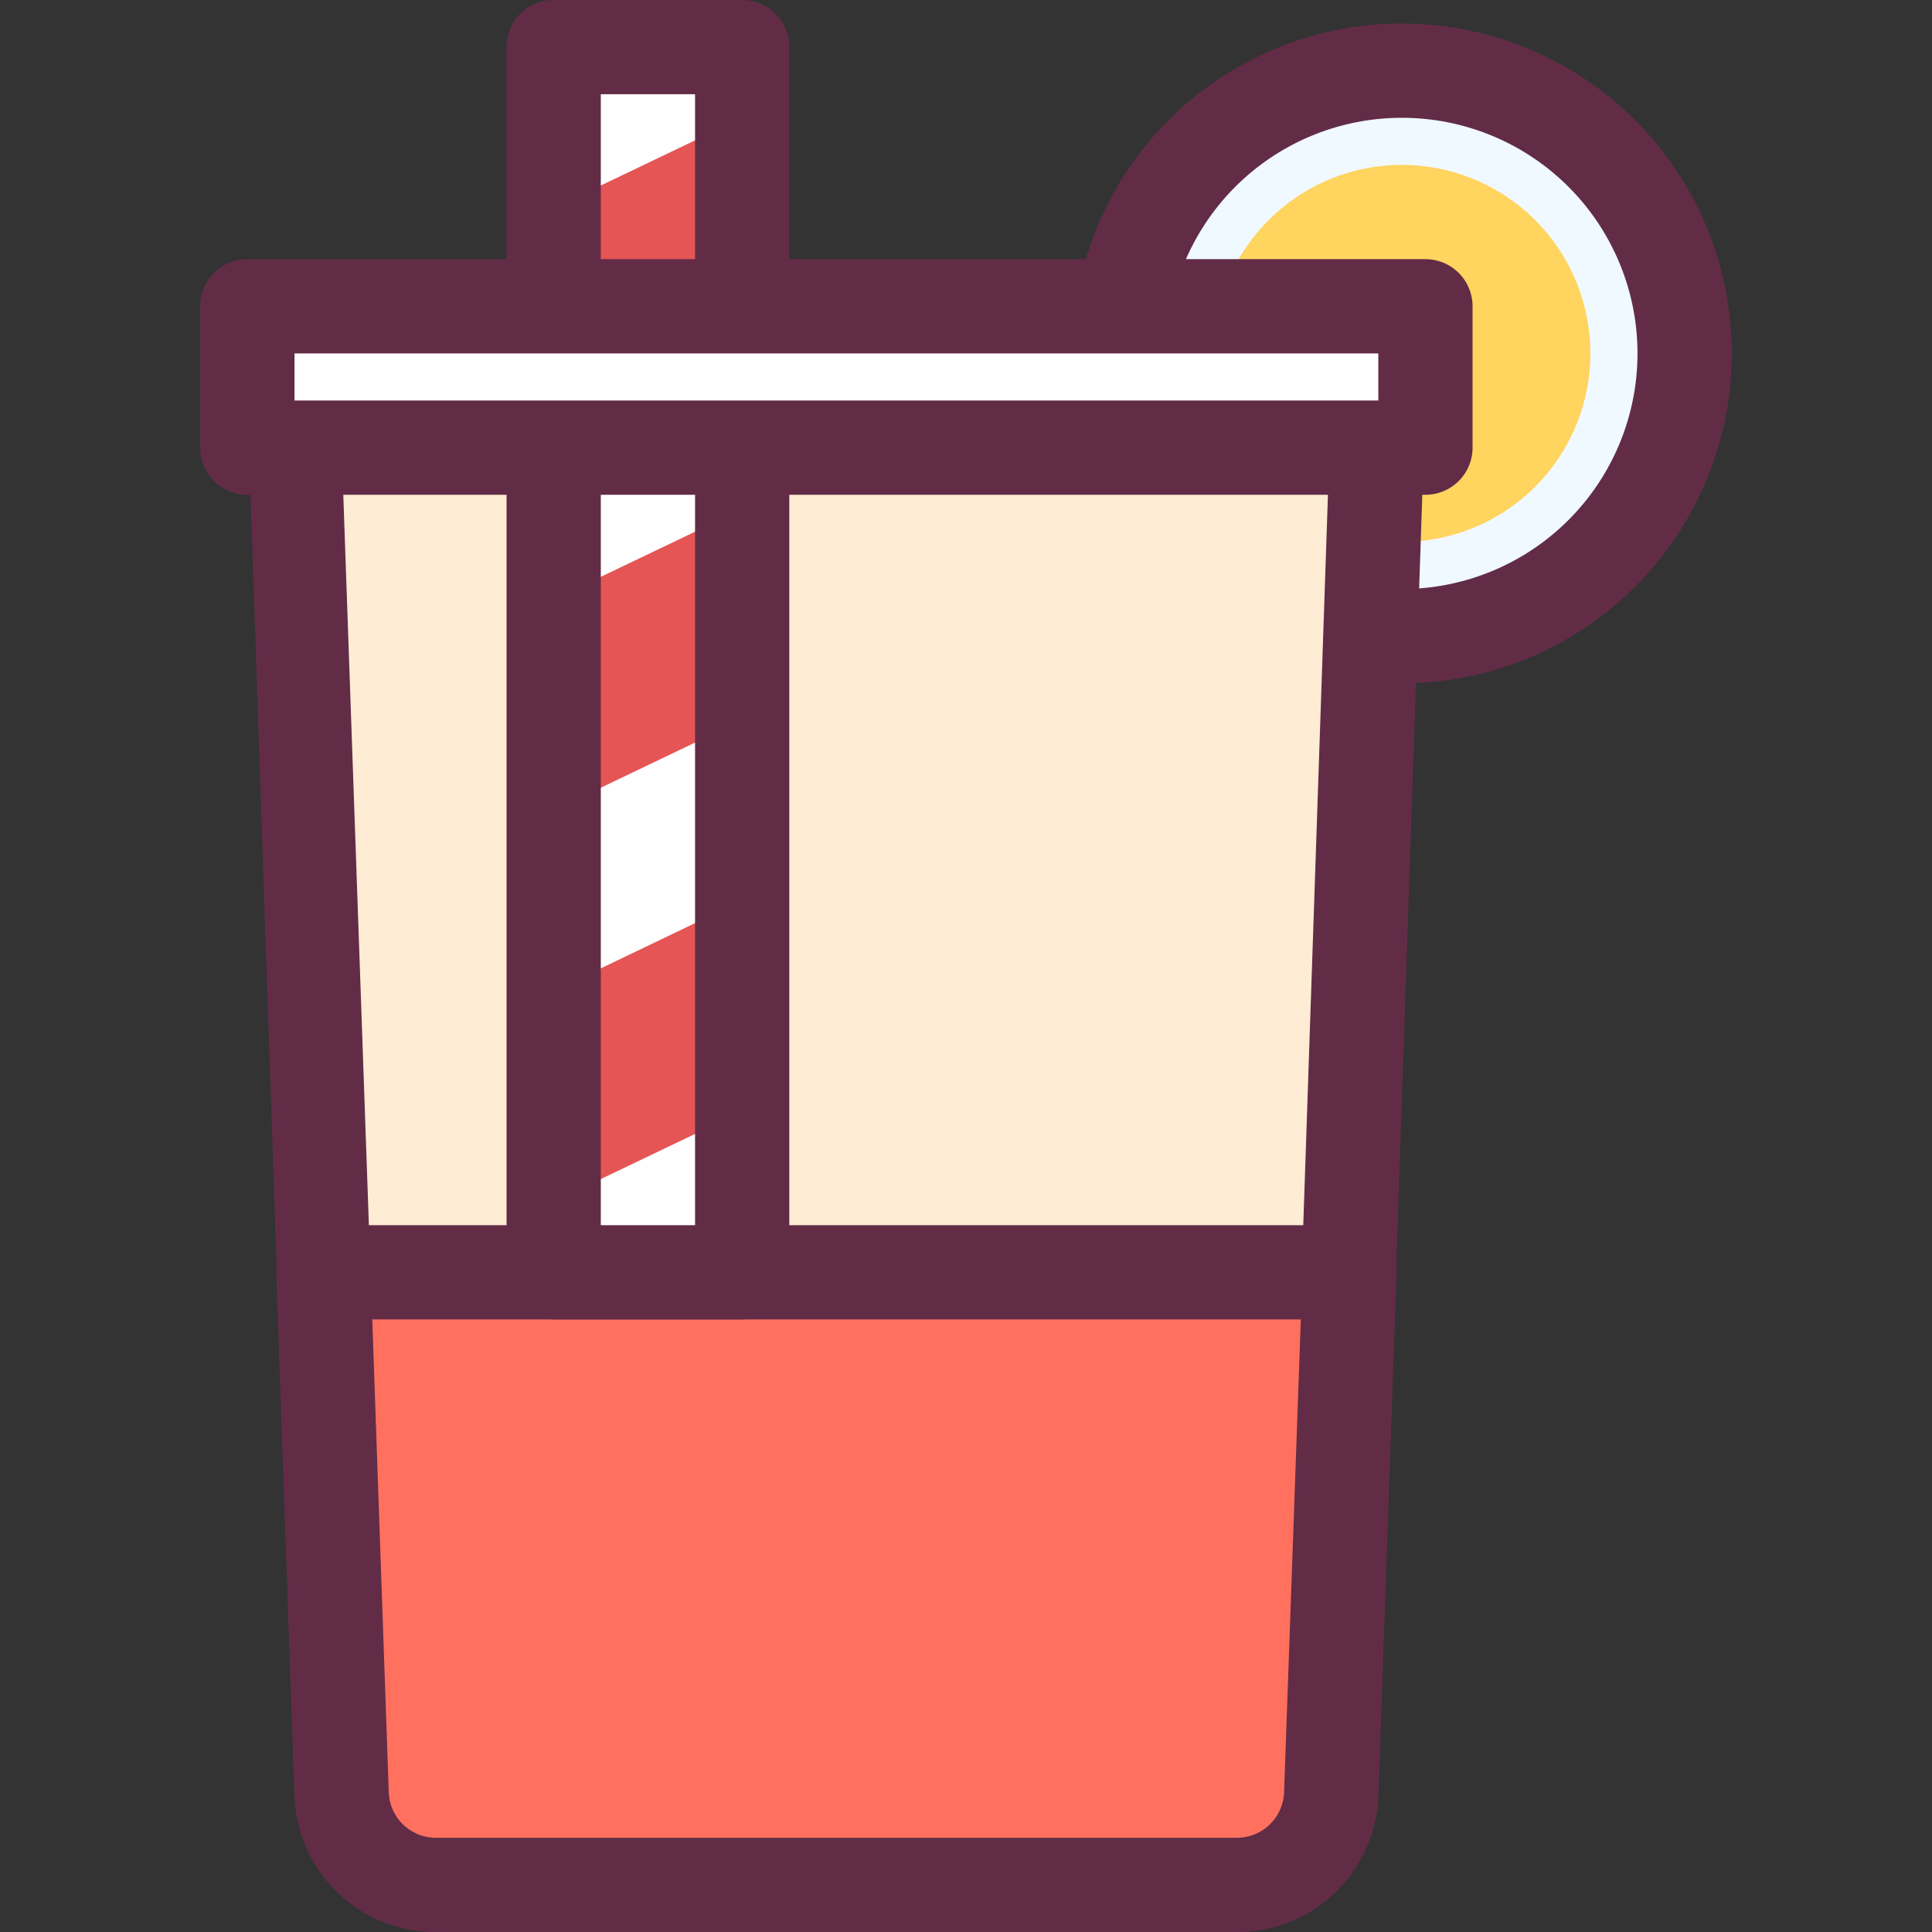 <svg t="1709558808187" class="icon" viewBox="0 0 1024 1024" version="1.1" xmlns="http://www.w3.org/2000/svg" p-id="3309" width="200" height="200"><rect x="0" y="0" width="1024" height="1024" fill="#333333" stroke="none"/><path d="M743.024 187.317m-149.854 0a149.854 149.854 0 1 0 299.707 0 149.854 149.854 0 1 0-299.707 0Z" fill="#F0F9FF" p-id="3310"></path><path d="M743.024 362.146a174.829 174.829 0 1 1 174.829-174.829 174.829 174.829 0 0 1-174.829 174.829z m0-299.707a124.878 124.878 0 1 0 124.878 124.878A124.878 124.878 0 0 0 743.024 62.439z" fill="#622C47" p-id="3311"></path><path d="M743.024 187.317m-99.902 0a99.902 99.902 0 1 0 199.805 0 99.902 99.902 0 1 0-199.805 0Z" fill="#FFD45F" p-id="3312"></path><path d="M655.61 999.024H231.024a49.951 49.951 0 0 1-49.951-48.328L156.098 212.293h574.439l-24.976 738.404A49.951 49.951 0 0 1 655.61 999.024z" fill="#FFECD4" p-id="3313"></path><path d="M655.61 1024H231.024a74.927 74.927 0 0 1-74.927-72.429L131.122 213.167A24.976 24.976 0 0 1 156.098 187.317h574.439a24.976 24.976 0 0 1 24.976 25.85L730.537 951.571a74.927 74.927 0 0 1-74.927 72.429zM181.073 237.268l24.976 712.679A24.976 24.976 0 0 0 231.024 974.049h424.585a24.976 24.976 0 0 0 24.976-24.101L704.687 237.268z" fill="#622C47" p-id="3314"></path><path d="M171.458 674.341L181.073 950.697A49.951 49.951 0 0 0 231.024 999.024h424.585a49.951 49.951 0 0 0 49.951-48.328L715.177 674.341z" fill="#FF715E" p-id="3315"></path><path d="M655.61 1024H231.024a74.927 74.927 0 0 1-74.927-72.429l-9.616-276.355a24.976 24.976 0 0 1 6.993-18.232A24.976 24.976 0 0 1 171.458 649.366h543.719a24.976 24.976 0 0 1 17.982 7.618 24.976 24.976 0 0 1 6.993 18.232L730.537 951.571a74.927 74.927 0 0 1-74.927 72.429zM197.307 699.317L206.049 949.947A24.976 24.976 0 0 0 231.024 974.049h424.585a24.976 24.976 0 0 0 24.976-24.101L689.452 699.317z" fill="#622C47" p-id="3316"></path><path d="M393.366 24.976v649.366h-99.902V24.976z" fill="#FFFFFF" p-id="3317"></path><path d="M393.366 174.08l-99.902 47.953V110.267L393.366 62.439v111.641zM393.366 381.627l-99.902 47.828v-111.766l99.902-47.828v111.766zM393.366 589.05L293.463 636.878v-111.641l99.902-47.953v111.766z" fill="#E55555" p-id="3318"></path><path d="M393.366 699.317h-99.902a24.976 24.976 0 0 1-24.976-24.976V24.976a24.976 24.976 0 0 1 24.976-24.976h99.902a24.976 24.976 0 0 1 24.976 24.976v649.366a24.976 24.976 0 0 1-24.976 24.976z m-74.927-49.951h49.951V49.951h-49.951z" fill="#622C47" p-id="3319"></path><path d="M318.439 187.317h49.951v49.951h-49.951z" fill="#622C47" p-id="3320"></path><path d="M131.122 162.341h624.39v74.927H131.122z" fill="#FFFFFF" p-id="3321"></path><path d="M755.512 262.244H131.122a24.976 24.976 0 0 1-24.976-24.976v-74.927a24.976 24.976 0 0 1 24.976-24.976h624.39a24.976 24.976 0 0 1 24.976 24.976v74.927a24.976 24.976 0 0 1-24.976 24.976zM156.098 212.293h574.439v-24.976H156.098z" fill="#622C47" p-id="3322"></path></svg>